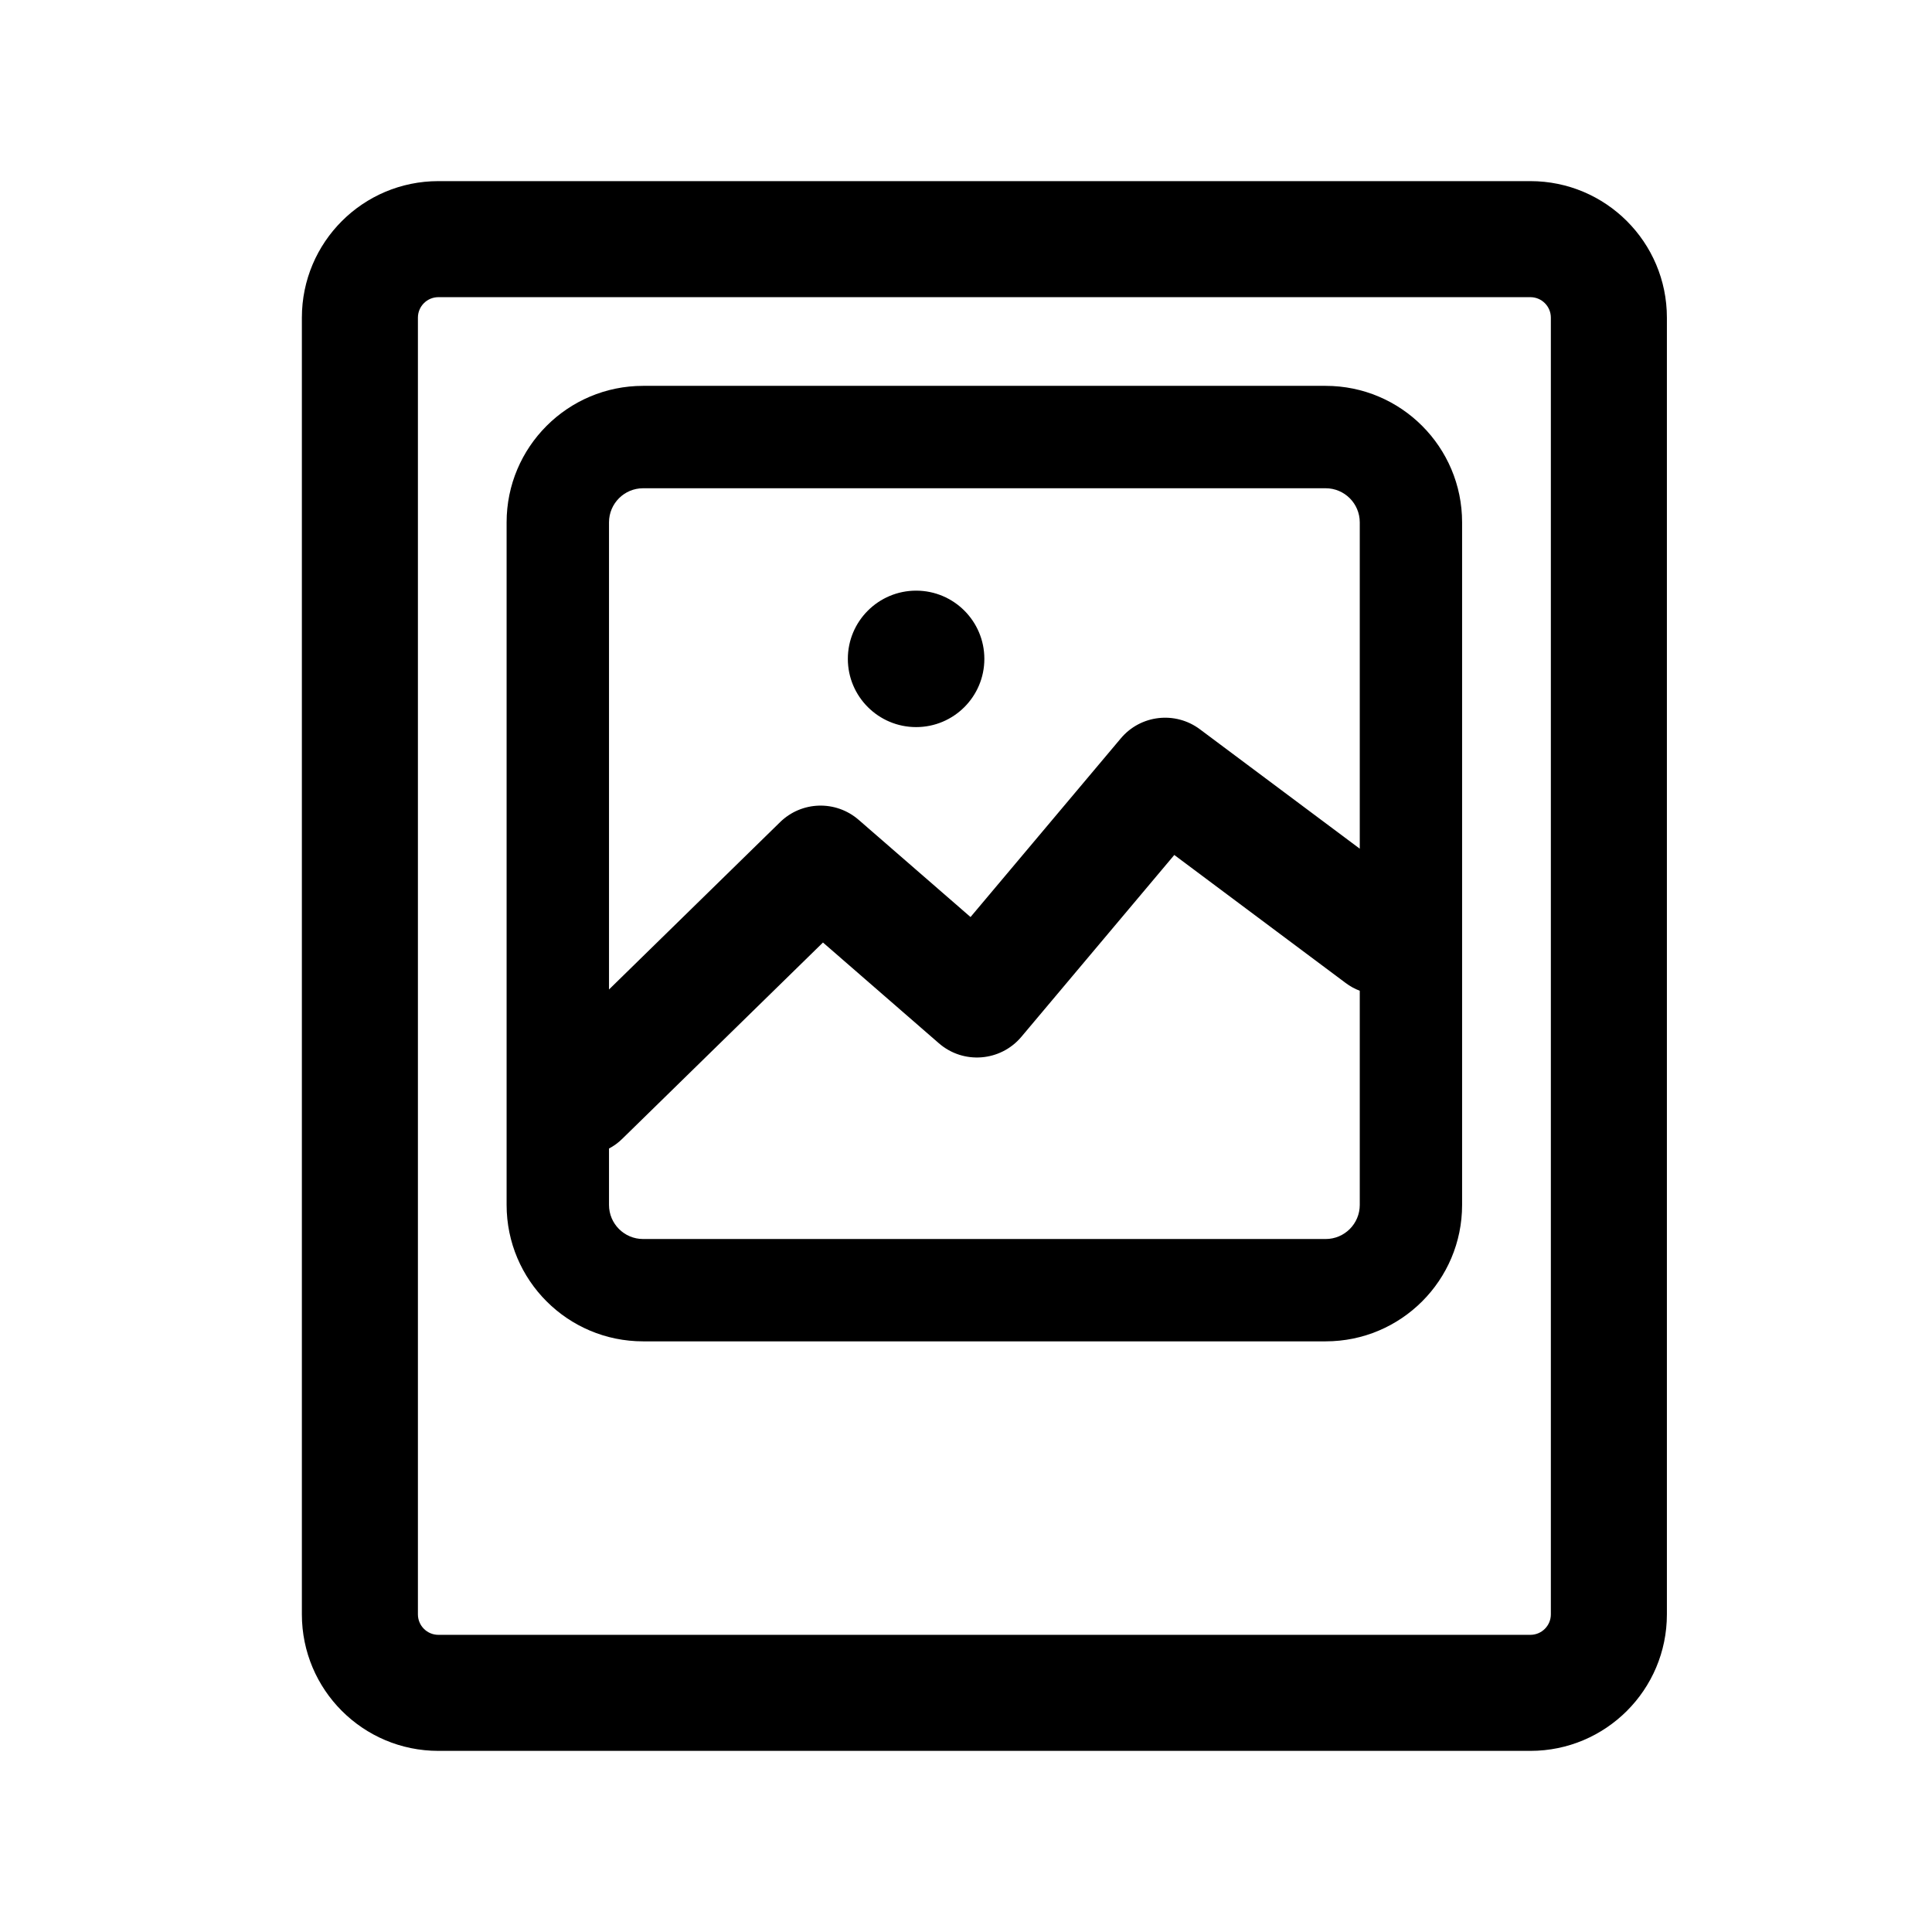 <svg width="32" height="32" viewBox="0 0 32 32" xmlns="http://www.w3.org/2000/svg">
    <path d="M10.087,16.389 L12.92,13.618 C13.278,13.267 13.844,13.251 14.222,13.579 L16.075,15.189 L18.564,12.23 C18.891,11.84 19.466,11.774 19.874,12.079 L22.522,14.057 L22.522,8.652 C22.522,8.34 22.269,8.087 21.957,8.087 L10.652,8.087 C10.34,8.087 10.087,8.34 10.087,8.652 L10.087,16.389 Z M10.087,19.023 L10.087,19.957 C10.087,20.269 10.34,20.522 10.652,20.522 L21.957,20.522 C22.269,20.522 22.522,20.269 22.522,19.957 L22.522,16.41 C22.44,16.379 22.361,16.336 22.288,16.281 L19.45,14.161 L16.917,17.173 C16.571,17.584 15.956,17.632 15.551,17.28 L13.631,15.611 L10.309,18.86 C10.242,18.927 10.167,18.981 10.087,19.023 Z M7.261,4.922 C7.074,4.922 6.922,5.074 6.922,5.261 L6.922,26.739 C6.922,26.926 7.074,27.078 7.261,27.078 L25.348,27.078 C25.535,27.078 25.687,26.926 25.687,26.739 L25.687,5.261 C25.687,5.074 25.535,4.922 25.348,4.922 L7.261,4.922 Z M7.261,3 L25.348,3 C26.596,3 27.609,4.012 27.609,5.261 L27.609,26.739 C27.609,27.988 26.596,29 25.348,29 L7.261,29 C6.012,29 5,27.988 5,26.739 L5,5.261 C5,4.012 6.012,3 7.261,3 Z M10.652,6.391 L21.957,6.391 C23.205,6.391 24.217,7.404 24.217,8.652 L24.217,19.957 C24.217,21.205 23.205,22.217 21.957,22.217 L10.652,22.217 C9.404,22.217 8.391,21.205 8.391,19.957 L8.391,8.652 C8.391,7.404 9.404,6.391 10.652,6.391 Z M15.174,12.043 C14.55,12.043 14.043,11.537 14.043,10.913 C14.043,10.289 14.55,9.783 15.174,9.783 C15.798,9.783 16.304,10.289 16.304,10.913 C16.304,11.537 15.798,12.043 15.174,12.043 Z"/>
</svg>
